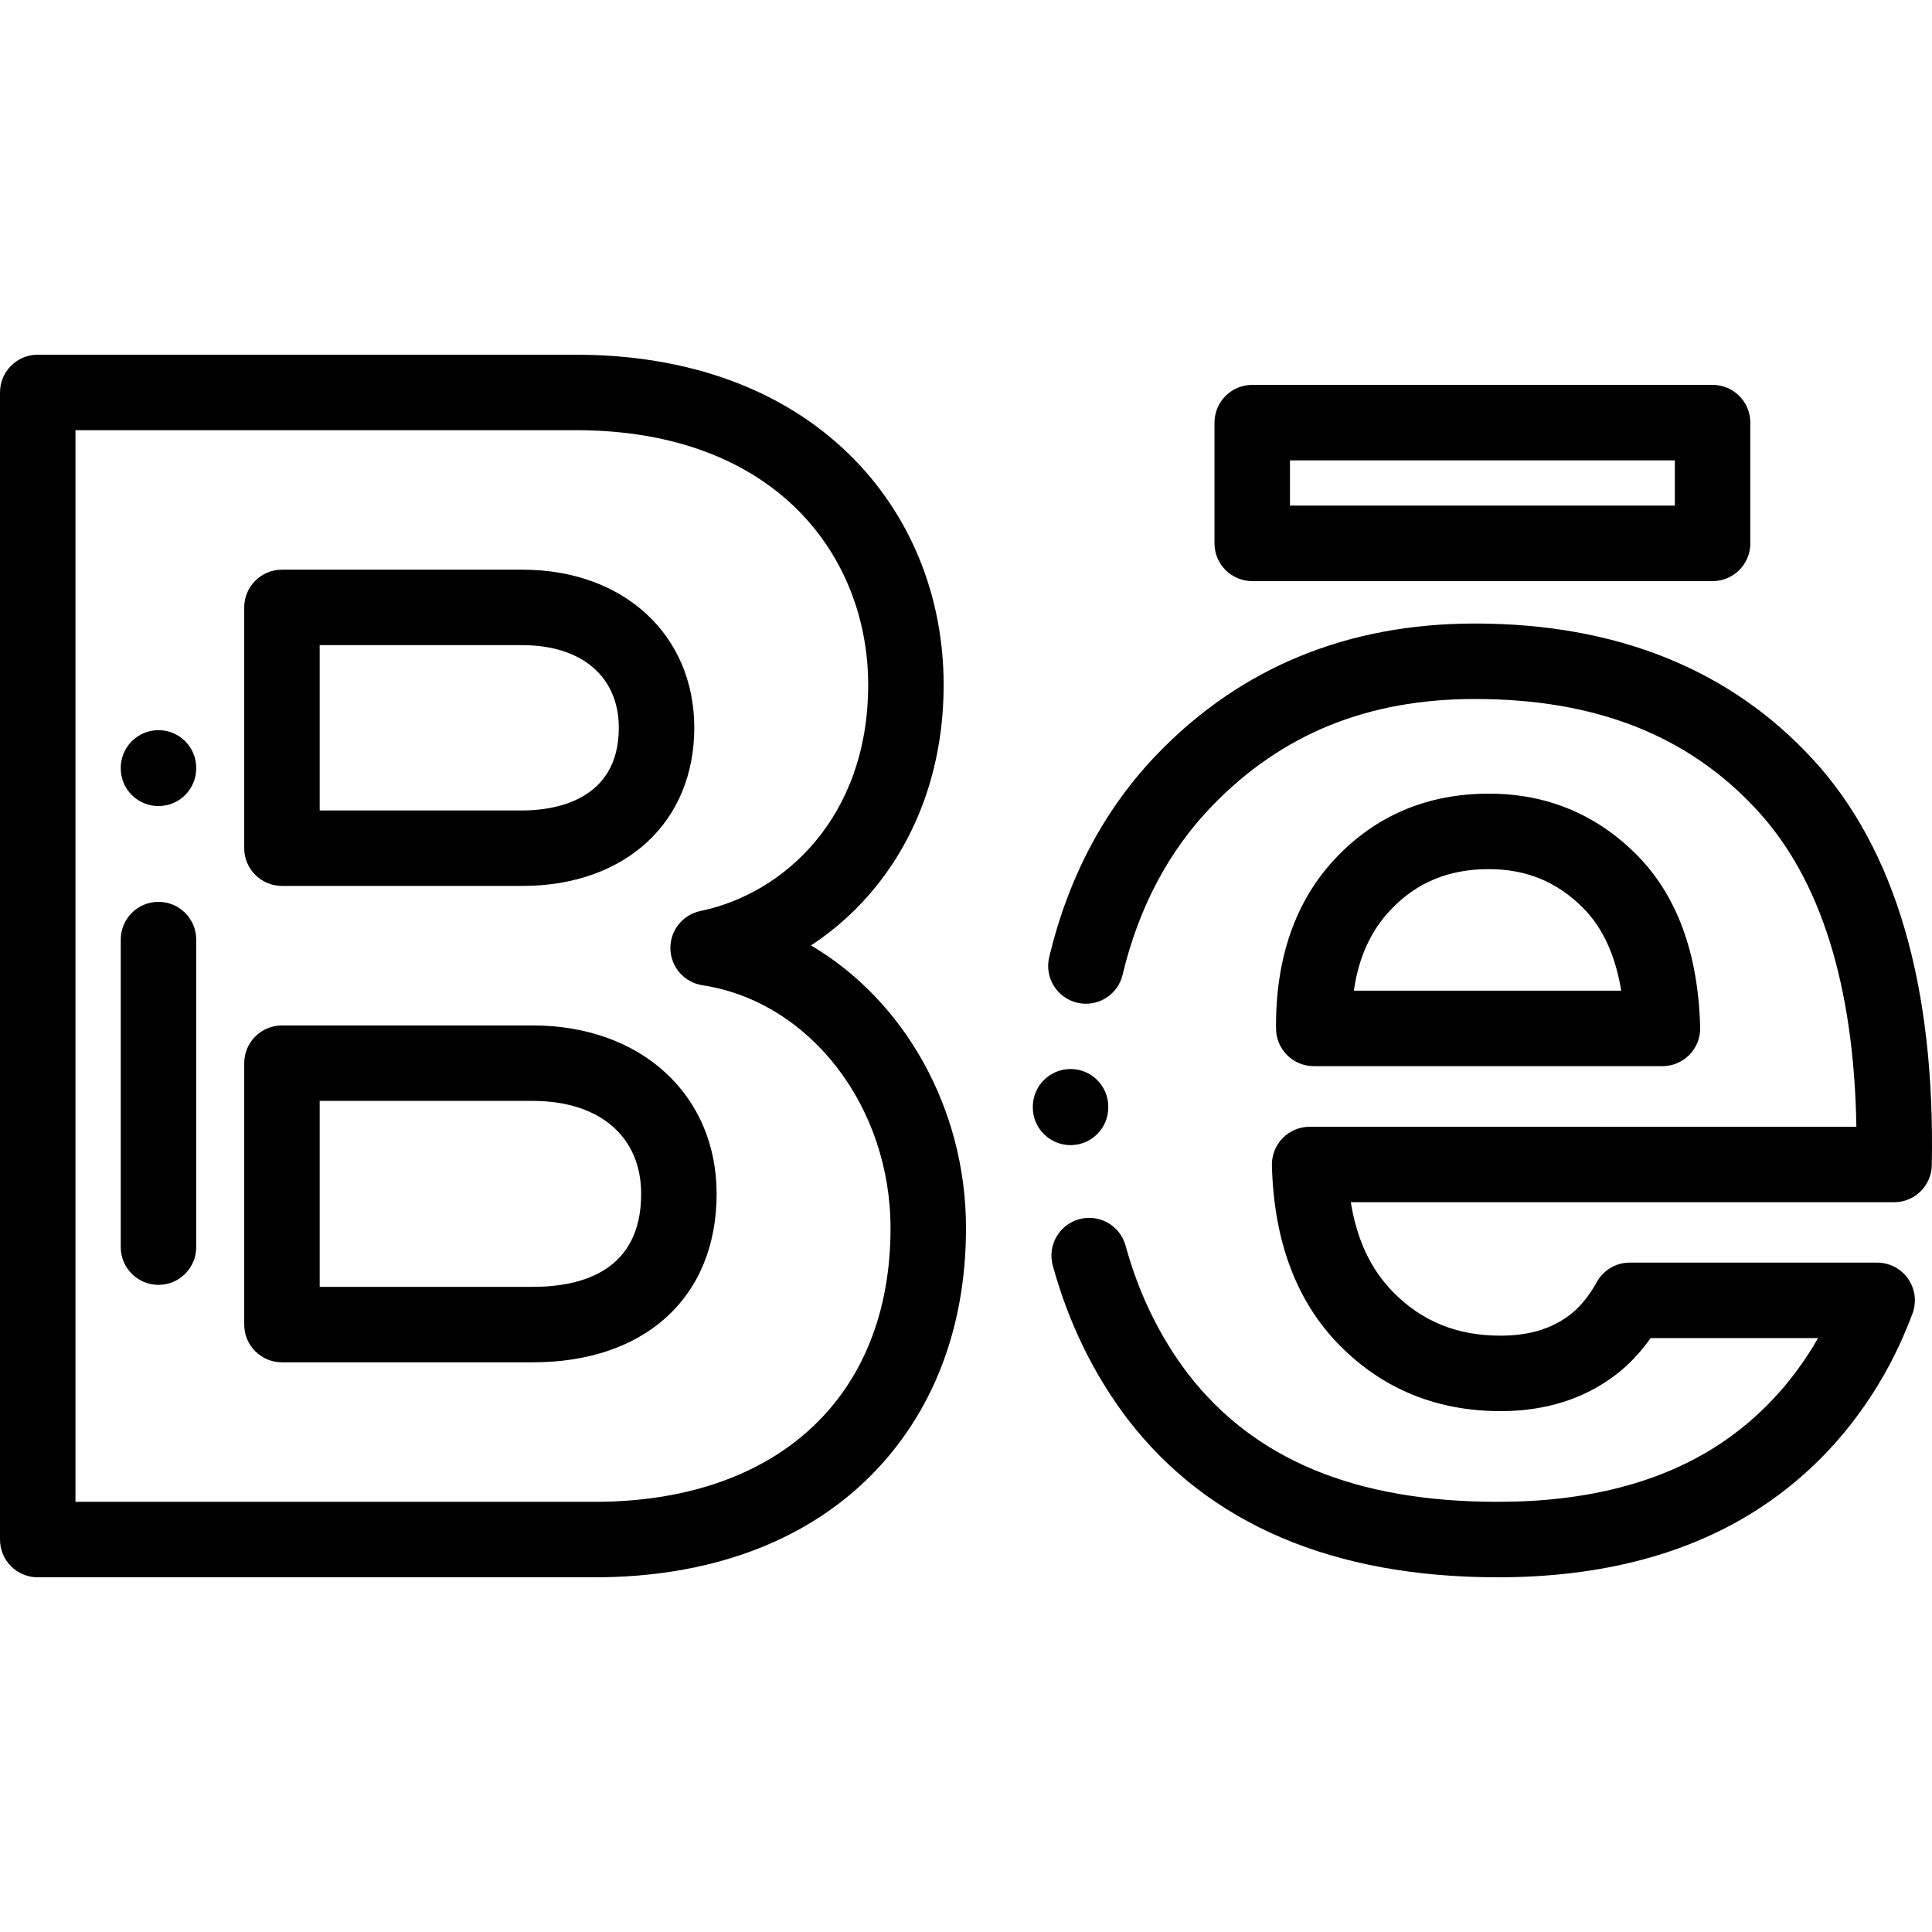 <?xml version="1.0" encoding="iso-8859-1"?>
<!-- Generator: Adobe Illustrator 19.0.0, SVG Export Plug-In . SVG Version: 6.00 Build 0)  -->
<svg version="1.1" id="Capa_1" xmlns="http://www.w3.org/2000/svg" xmlns:xlink="http://www.w3.org/1999/xlink" x="0px" y="0px"
	 viewBox="0 0 512 512" style="enable-background:new 0 0 512 512;" xml:space="preserve">
<g>
	<g>
		<g>
			<path d="M74.721,234.779h63.717c27.246,0,45.551-16.84,45.552-41.904c0-24.673-18.732-41.904-45.551-41.904H74.721
				c-5.522,0-10,4.477-10,10v63.808C64.721,230.302,69.199,234.779,74.721,234.779z M84.721,170.971h53.718
				c15.761,0,25.551,8.393,25.551,21.904c0,19.77-17.868,21.904-25.551,21.904H84.721V170.971z"/>
			<path d="M141.173,271.751H74.721c-5.522,0-10,4.477-10,10v69.278c0,5.523,4.478,10,10,10h66.452
				c14.377,0,26.504-4.025,35.072-11.641c8.941-7.949,13.668-19.359,13.668-32.998C189.913,290.107,169.87,271.751,141.173,271.751z
				 M141.173,341.029H84.721v-49.278h56.452c17.727,0,28.74,9.441,28.74,24.639C169.913,336.754,154.284,341.029,141.173,341.029z"
				/>
			<path d="M214.918,250.549c6.598-4.323,12.539-9.718,17.545-16.013c11.522-14.489,17.613-32.835,17.613-53.055
				c0-23.621-8.901-45.322-25.062-61.106C207.347,103.12,182.296,94,152.567,94H10c-5.522,0-10,4.477-10,10v304
				c0,5.523,4.478,10,10,10h147.58c30.32,0,55.623-9.311,73.172-26.927C247.27,374.492,256,351.819,256,325.506
				C256,293.545,239.496,265.02,214.918,250.549z M157.58,398H20V114h132.568c53.542,0,77.509,33.892,77.509,67.481
				c0,35.071-22.318,55.375-44.436,59.939c-4.743,0.978-8.102,5.213-7.977,10.053c0.126,4.84,3.701,8.895,8.486,9.626
				c28.419,4.342,49.85,32.03,49.85,64.406C236,370.222,205.951,398,157.58,398z"/>
		</g>
	</g>
</g>
<g>
	<g>
		<path d="M453.854,102h-122c-5.522,0-10,4.477-10,10v32c0,5.523,4.478,10,10,10h122c5.522,0,10-4.477,10-10v-32
			C463.854,106.477,459.376,102,453.854,102z M443.854,134h-102v-12h102V134z"/>
	</g>
</g>
<g>
	<g>
		<g>
			<path d="M293.707,293.469v-0.17c0-5.523-4.478-10-10-10c-5.522,0-10,4.477-10,10v0.17c0,5.523,4.478,10,10,10
				C289.229,303.469,293.707,298.992,293.707,293.469z"/>
			<path d="M480.491,201.294c-21.975-23.923-52.135-36.053-89.644-36.053c-33.609,0-61.859,11.572-83.963,34.393
				c-14.039,14.498-23.741,32.681-28.837,54.045c-1.282,5.372,2.034,10.765,7.406,12.047c5.376,1.281,10.767-2.034,12.048-7.407
				c4.252-17.825,12.243-32.889,23.749-44.772c18.45-19.047,41.214-28.306,69.597-28.306c32.125,0,56.63,9.676,74.914,29.581
				c16.764,18.256,25.562,46.413,26.202,83.783H347.067c-2.695,0-5.277,1.089-7.159,3.019s-2.905,4.538-2.838,7.233
				c0.503,20.01,6.499,36.005,17.818,47.537c11.436,11.659,25.829,17.571,42.778,17.571c11.875,0,22.131-3.229,30.484-9.597
				c3.45-2.631,6.558-5.902,9.284-9.762h44.375c-6.675,11.646-15.481,21.121-26.175,28.163
				c-15.345,10.107-35.071,15.232-58.629,15.232c-37.699,0-64.613-11.141-82.236-34.004c-7.464-9.824-13.009-21.229-16.48-33.896
				c-1.46-5.327-6.964-8.461-12.287-7.002c-5.327,1.459-8.462,6.961-7.002,12.287c4.151,15.144,10.826,28.841,19.887,40.765
				C320.292,403.92,353.304,418,397.006,418c27.536,0,50.963-6.234,69.63-18.531c13.37-8.805,24.336-20.592,32.591-35.034
				c2.89-5.054,5.448-10.553,7.603-16.343c1.143-3.069,0.709-6.504-1.16-9.194c-1.868-2.69-4.937-4.294-8.212-4.294h-65.551
				c-3.643,0-6.998,1.981-8.757,5.171c-2.054,3.725-4.452,6.648-7.127,8.688c-4.854,3.702-10.859,5.501-18.356,5.501
				c-11.537,0-20.86-3.786-28.503-11.578c-5.878-5.989-9.576-13.824-11.188-23.781h143.97c5.447,0,9.892-4.359,9.998-9.805
				C512.873,261.202,502.291,225.032,480.491,201.294z"/>
			<path d="M348.166,282.539h92.399c2.698,0,5.28-1.089,7.163-3.021c1.882-1.931,2.904-4.541,2.835-7.237
				c-0.507-19.602-6.144-34.971-16.755-45.68c-10.707-10.799-23.903-16.275-39.222-16.275c-16.299,0-30.001,5.787-40.728,17.202
				v0.001c-10.584,11.266-15.863,26.44-15.692,45.102C338.217,278.118,342.679,282.539,348.166,282.539z M368.433,241.223
				c6.89-7.333,15.445-10.897,26.152-10.897c9.926,0,18.111,3.388,25.017,10.354c5.148,5.195,8.51,12.524,10.04,21.859h-70.861
				C360.042,253.786,363.233,246.76,368.433,241.223z"/>
		</g>
	</g>
</g>
<g>
	<g>
		<path d="M42,239c-5.522,0-10,4.477-10,10v81.5c0,5.523,4.478,10,10,10s10-4.477,10-10V249C52,243.477,47.522,239,42,239z"/>
	</g>
</g>
<g>
	<g>
		<path d="M42,193.5c-5.522,0-10,4.477-10,10v0.118c0,5.523,4.478,10,10,10s10-4.477,10-10V203.5C52,197.977,47.522,193.5,42,193.5z
			"/>
	</g>
</g>
<g>
</g>
<g>
</g>
<g>
</g>
<g>
</g>
<g>
</g>
<g>
</g>
<g>
</g>
<g>
</g>
<g>
</g>
<g>
</g>
<g>
</g>
<g>
</g>
<g>
</g>
<g>
</g>
<g>
</g>
</svg>
